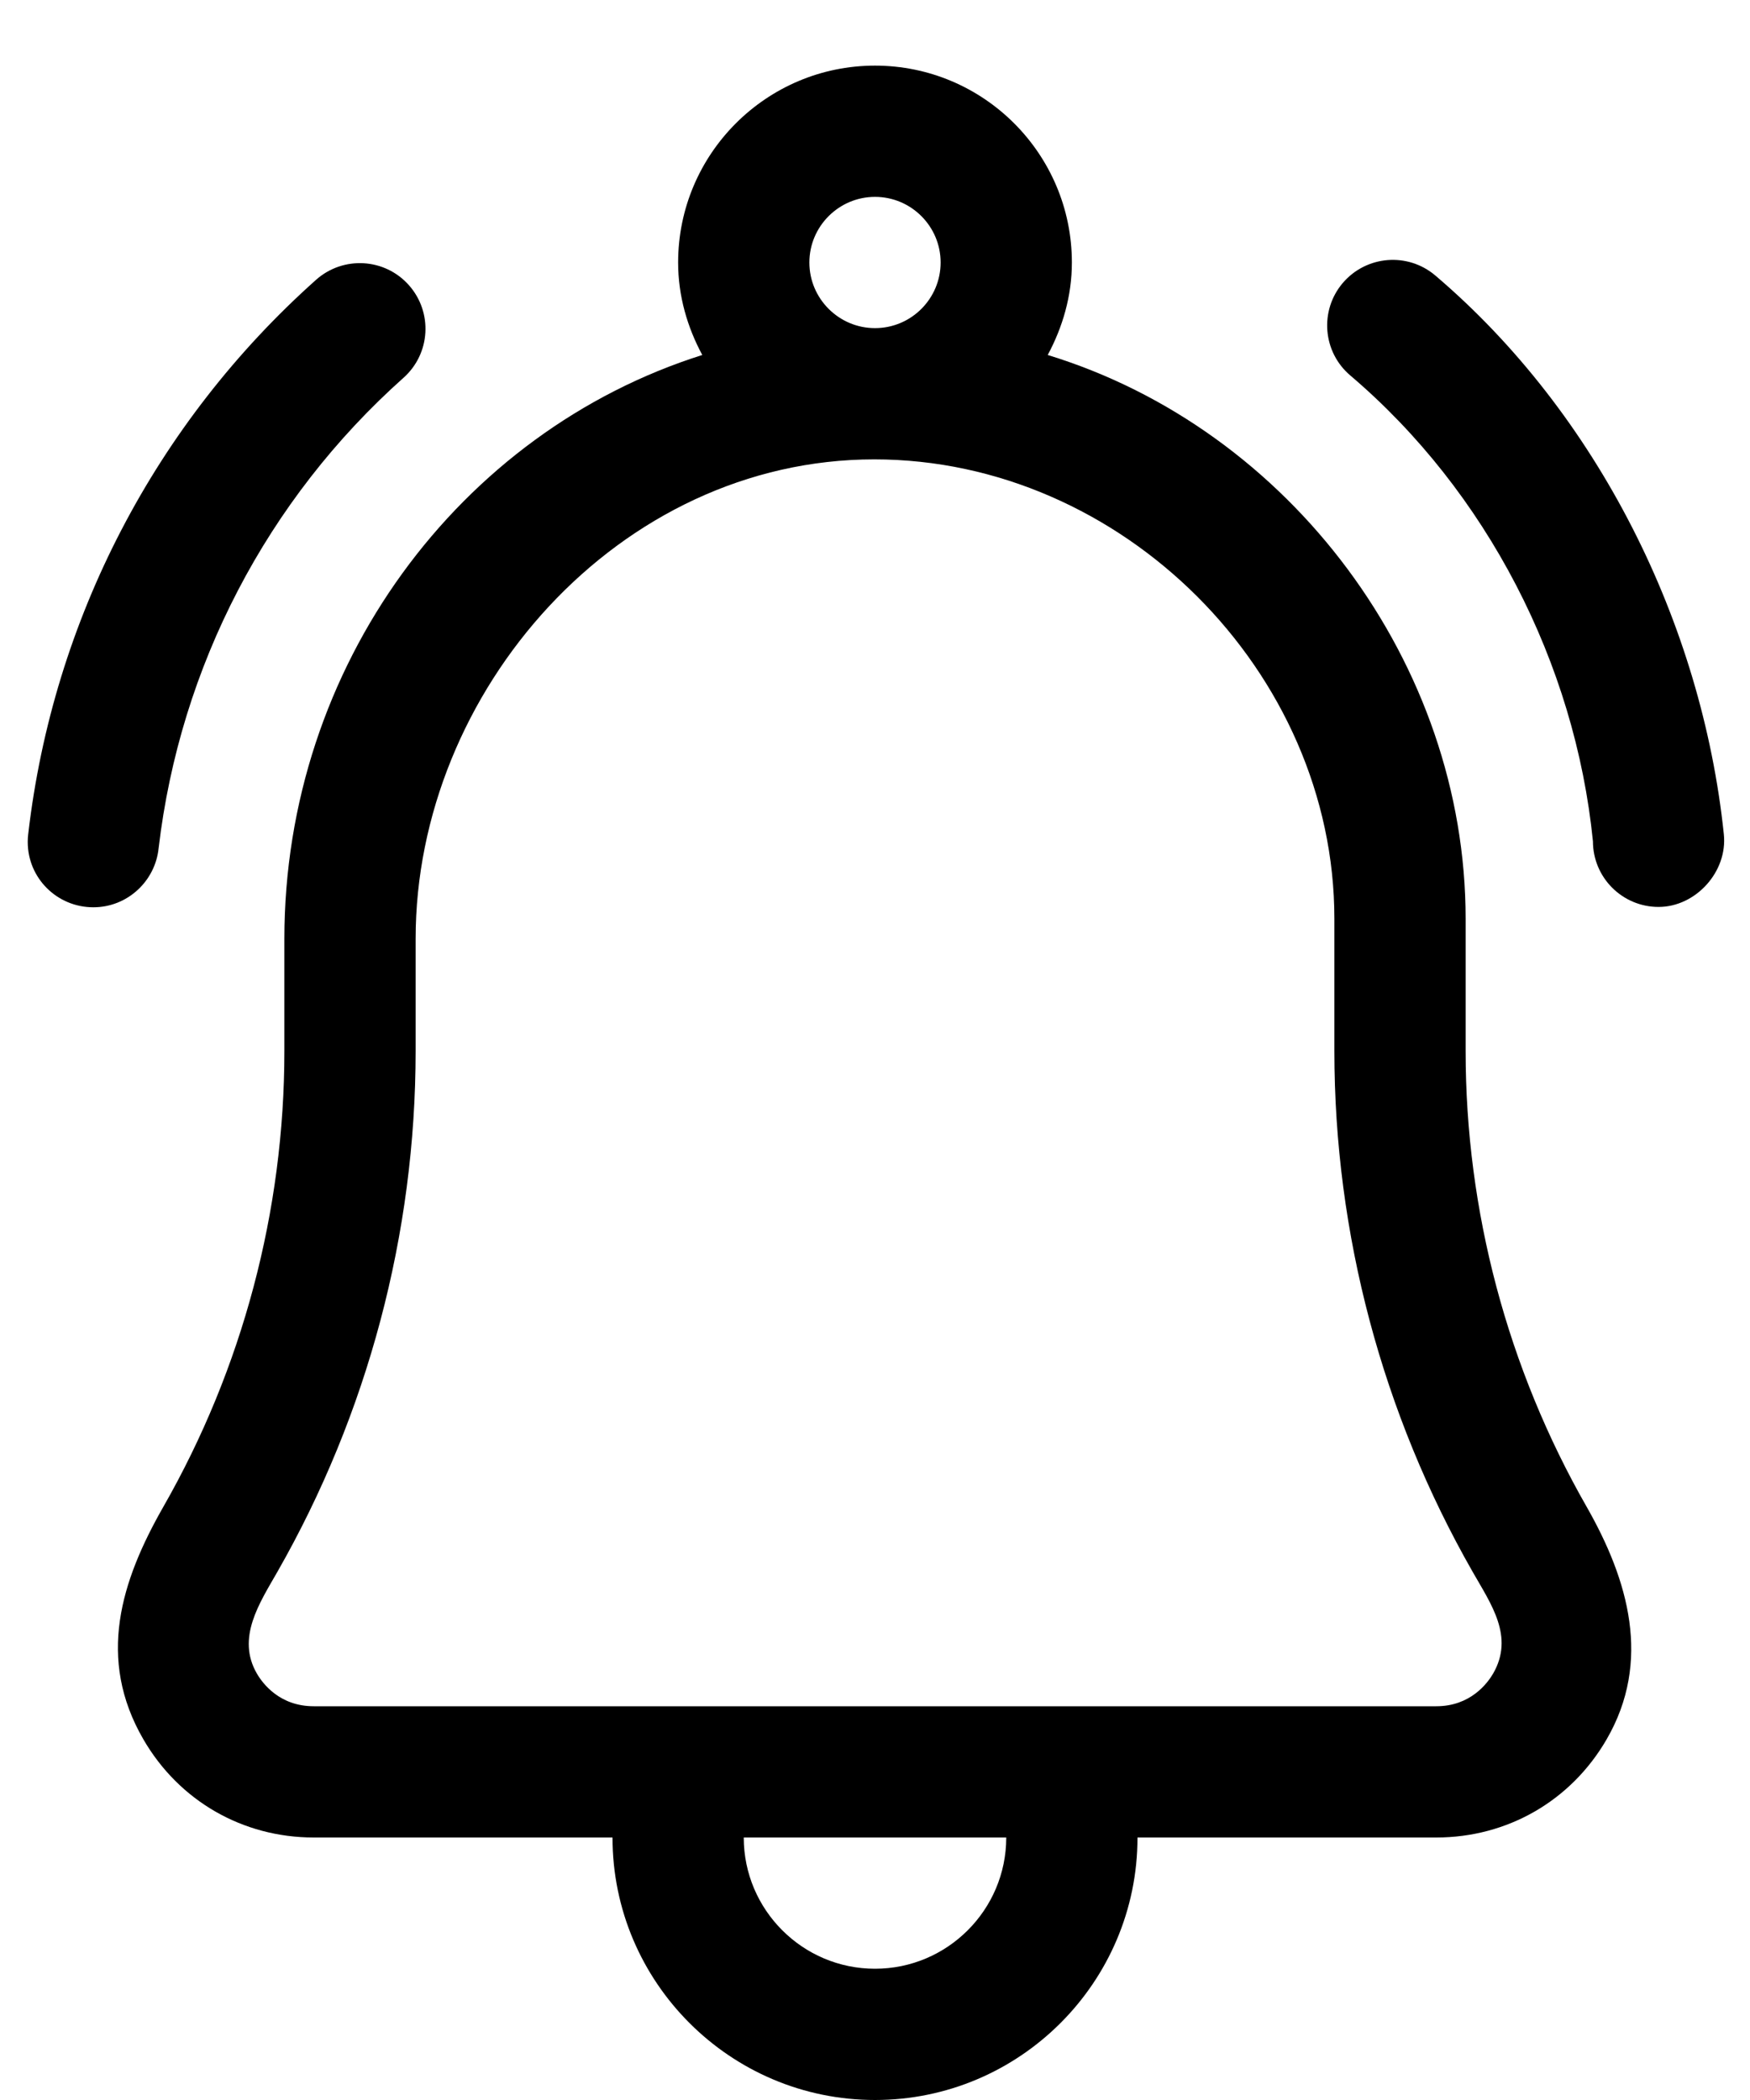 <svg width="20" height="24" viewBox="0 0 20 24" fill="none" xmlns="http://www.w3.org/2000/svg">
<path d="M1.813 9.692C2.058 7.616 3.052 5.708 4.612 4.317C4.921 4.041 4.948 3.568 4.672 3.258C4.397 2.949 3.923 2.922 3.613 3.197C1.776 4.835 0.607 7.083 0.323 9.528C0.319 9.557 0.317 9.586 0.317 9.615V9.623C0.317 10.037 0.653 10.369 1.067 10.369C1.456 10.369 1.775 10.07 1.813 9.692Z" fill="black"/>
<path d="M19.701 9.534C19.449 7.122 18.26 4.729 16.404 3.149C16.088 2.88 15.615 2.919 15.346 3.234C15.078 3.549 15.116 4.023 15.432 4.291C16.992 5.618 18.001 7.581 18.205 9.615C18.205 10.029 18.541 10.365 18.955 10.365C19.379 10.365 19.746 9.963 19.701 9.534Z" fill="black"/>
<path d="M18.134 17.222C17.228 15.638 16.75 13.837 16.75 12.012C16.75 12.012 16.75 10.501 16.75 10.5C16.75 7.59 14.748 4.906 11.974 4.057C12.144 3.74 12.25 3.384 12.25 3C12.25 1.759 11.241 0.75 10 0.75C8.759 0.75 7.75 1.759 7.75 3C7.75 3.384 7.856 3.741 8.026 4.057C5.256 4.932 3.25 7.609 3.25 10.73V12.012C3.25 13.837 2.772 15.638 1.866 17.222C1.382 18.07 1.103 18.955 1.639 19.879C2.046 20.581 2.773 21 3.585 21H7C7 22.654 8.346 24 10 24C11.654 24 13 22.654 13 21H16.415C17.227 21 17.954 20.581 18.361 19.879C18.879 18.986 18.611 18.059 18.134 17.222ZM10 2.25C10.414 2.25 10.75 2.587 10.75 3C10.75 3.413 10.414 3.75 10 3.75C9.587 3.75 9.25 3.413 9.25 3C9.25 2.587 9.587 2.25 10 2.25ZM10 22.5C9.173 22.5 8.5 21.827 8.5 21H11.5C11.5 21.827 10.827 22.5 10 22.5ZM17.064 19.127C16.999 19.238 16.805 19.5 16.415 19.5H3.585C3.195 19.5 3.001 19.239 2.936 19.127C2.699 18.719 2.966 18.321 3.169 17.966C4.203 16.157 4.75 14.098 4.75 12.012C4.75 12.012 4.75 10.731 4.75 10.73C4.75 7.898 7.071 5.25 9.992 5.25C12.822 5.25 15.25 7.679 15.25 10.5V12.012C15.25 14.098 15.797 16.156 16.831 17.965C17.041 18.334 17.308 18.704 17.064 19.127Z" fill="black"/>
</svg>
